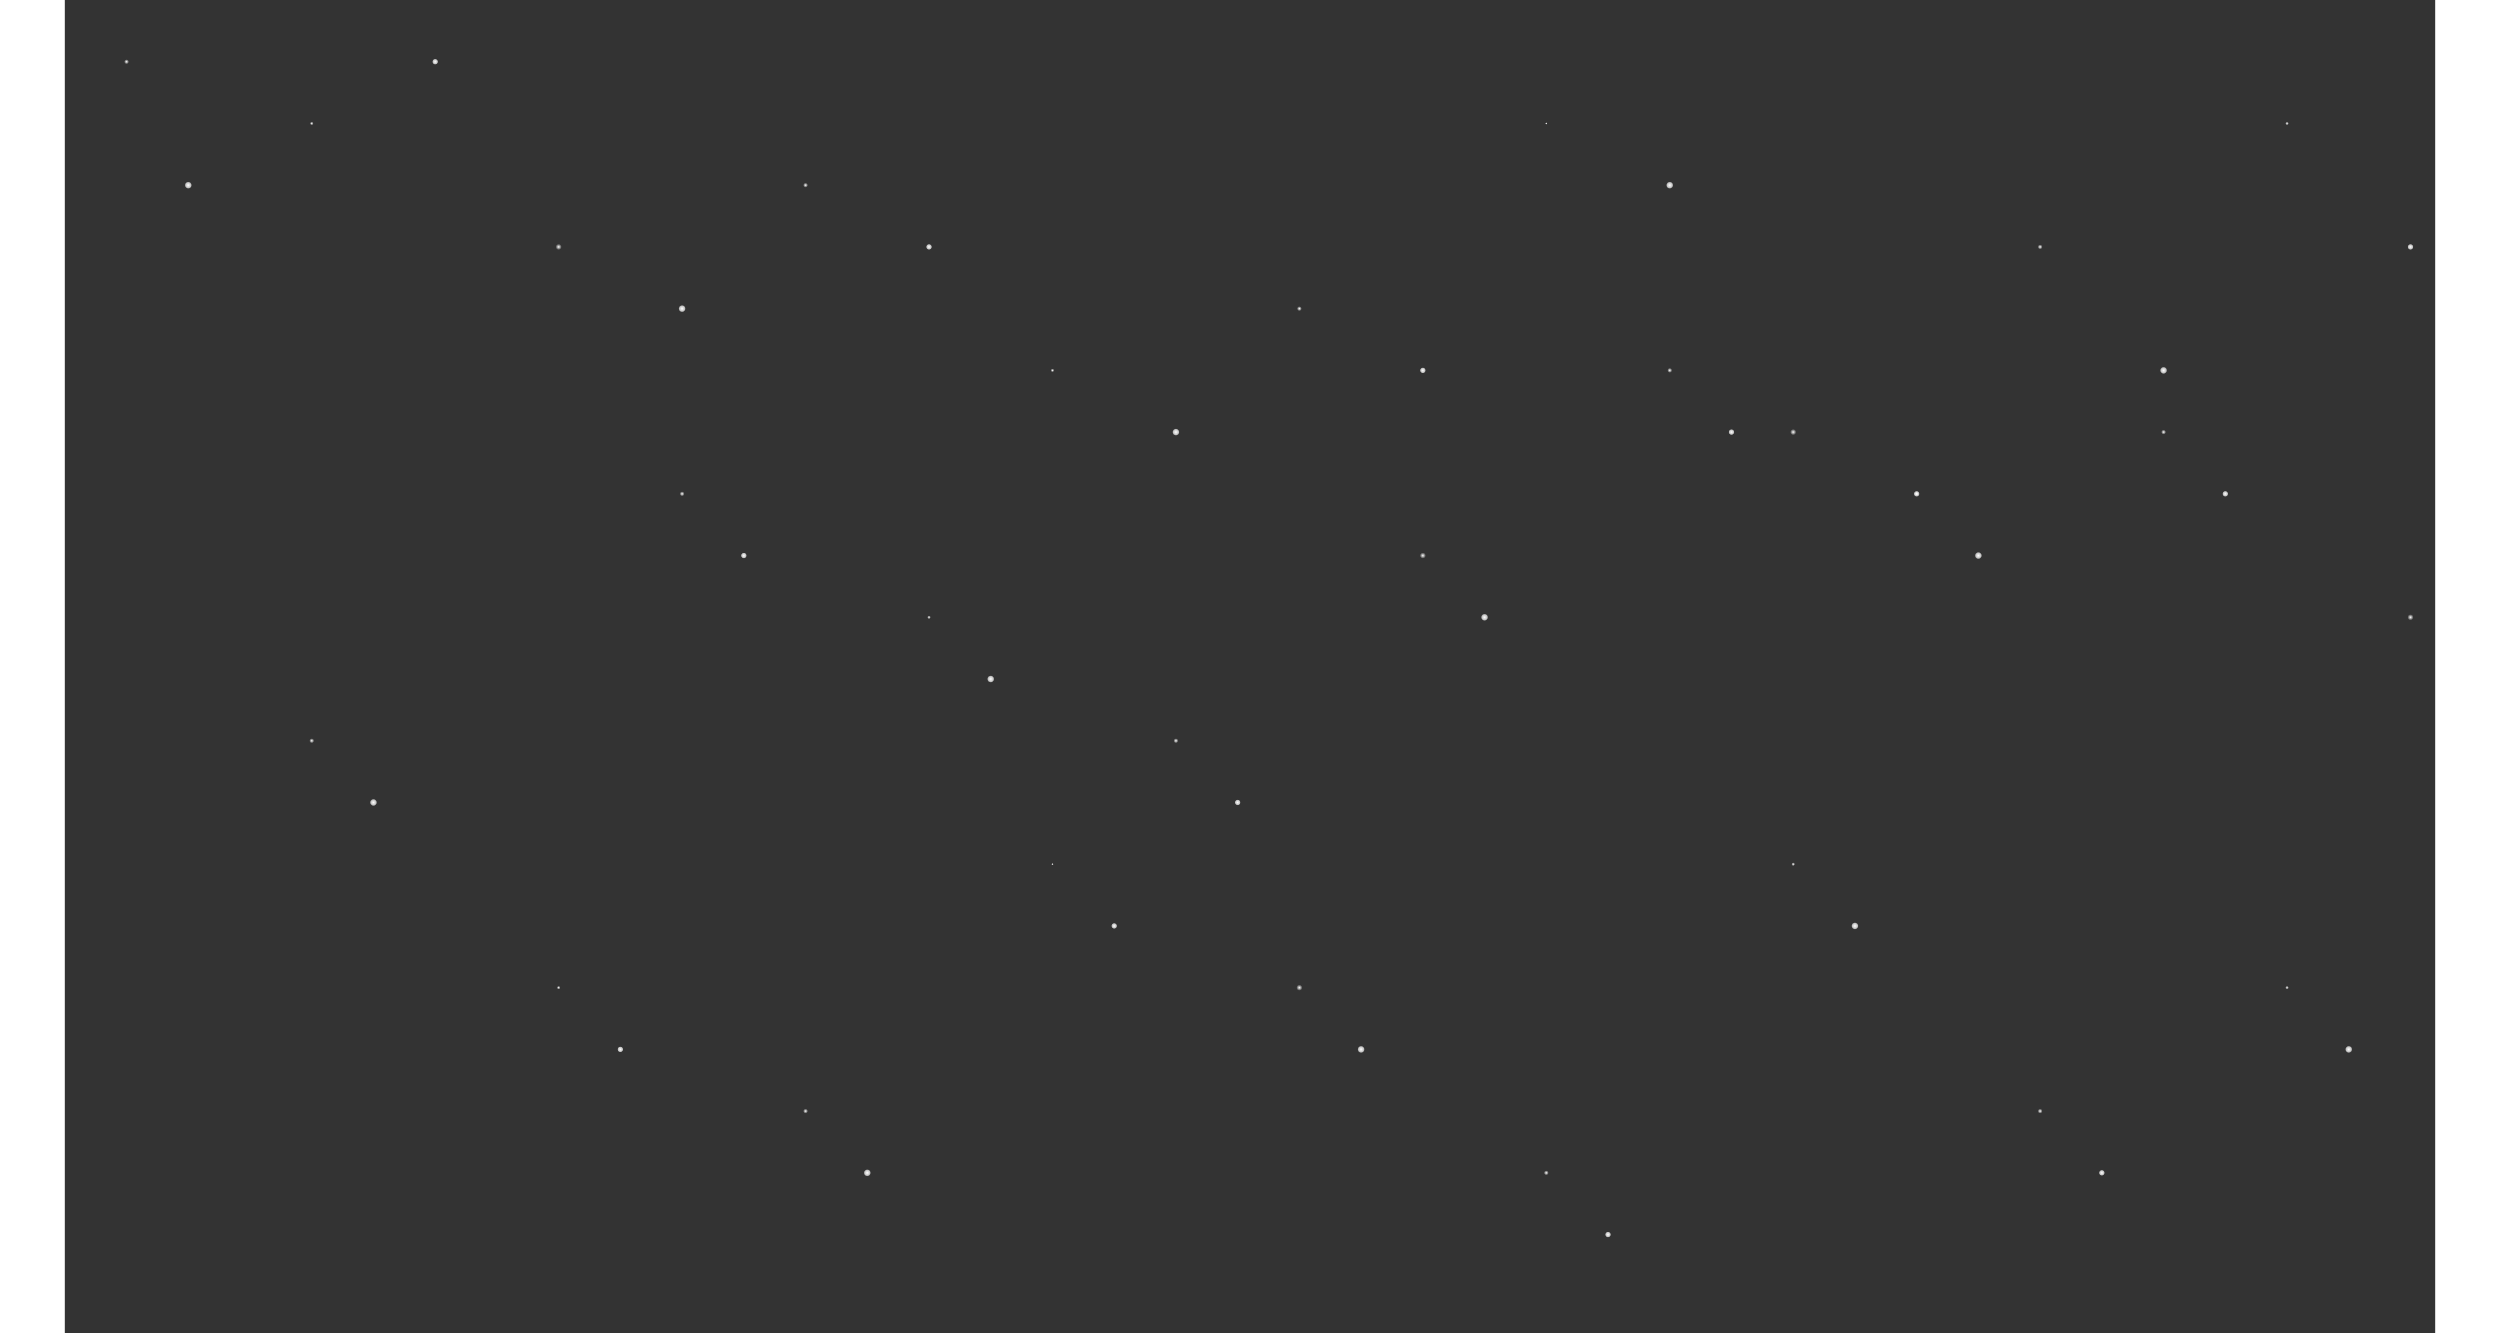 <svg width="1500" height="800" viewBox="0 0 1920 1080" xmlns="http://www.w3.org/2000/svg"><rect x="0" y="0" width="1920" height="1080" fill="#333333" stroke="none"/><defs><radialGradient id="starGradient" cx="50%" cy="50%" r="50%" fx="50%" fy="50%"><stop offset="0%" style="stop-color: white; stop-opacity: 1;"></stop><stop offset="100%" style="stop-color: white; stop-opacity: 0;"></stop></radialGradient><radialGradient id="brightStarGradient" cx="50%" cy="50%" r="50%" fx="50%" fy="50%"><stop offset="0%" style="stop-color: white; stop-opacity: 1;"></stop><stop offset="70%" style="stop-color: white; stop-opacity: 0.7;"></stop><stop offset="100%" style="stop-color: white; stop-opacity: 0;"></stop></radialGradient></defs><rect width="100%" height="100%" fill="transparent"></rect><circle cx="50" cy="50" r="2" fill="url(#starGradient)"></circle><circle cx="200" cy="100" r="1.5" fill="url(#starGradient)"></circle><circle cx="400" cy="200" r="2.5" fill="url(#starGradient)"></circle><circle cx="600" cy="150" r="2" fill="url(#starGradient)"></circle><circle cx="800" cy="300" r="1.5" fill="url(#starGradient)"></circle><circle cx="1000" cy="250" r="2" fill="url(#starGradient)"></circle><circle cx="1200" cy="100" r="1" fill="url(#starGradient)"></circle><circle cx="1400" cy="350" r="2.5" fill="url(#starGradient)"></circle><circle cx="1600" cy="200" r="2" fill="url(#starGradient)"></circle><circle cx="1800" cy="100" r="1.5" fill="url(#starGradient)"></circle><circle cx="200" cy="600" r="2" fill="url(#starGradient)"></circle><circle cx="400" cy="800" r="1.5" fill="url(#starGradient)"></circle><circle cx="600" cy="900" r="2" fill="url(#starGradient)"></circle><circle cx="800" cy="700" r="1" fill="url(#starGradient)"></circle><circle cx="1000" cy="800" r="2.5" fill="url(#starGradient)"></circle><circle cx="1200" cy="950" r="2" fill="url(#starGradient)"></circle><circle cx="1400" cy="700" r="1.5" fill="url(#starGradient)"></circle><circle cx="1600" cy="900" r="2" fill="url(#starGradient)"></circle><circle cx="1800" cy="800" r="1.5" fill="url(#starGradient)"></circle><circle cx="500" cy="400" r="2" fill="url(#starGradient)"></circle><circle cx="700" cy="500" r="1.5" fill="url(#starGradient)"></circle><circle cx="900" cy="600" r="2" fill="url(#starGradient)"></circle><circle cx="1100" cy="450" r="2.5" fill="url(#starGradient)"></circle><circle cx="1300" cy="300" r="2" fill="url(#starGradient)"></circle><circle cx="1500" cy="400" r="1.5" fill="url(#starGradient)"></circle><circle cx="1700" cy="350" r="2" fill="url(#starGradient)"></circle><circle cx="1900" cy="500" r="2.5" fill="url(#starGradient)"></circle><circle cx="100" cy="150" r="3" fill="url(#brightStarGradient)"></circle><circle cx="300" cy="50" r="2.5" fill="url(#brightStarGradient)"></circle><circle cx="500" cy="250" r="3" fill="url(#brightStarGradient)"></circle><circle cx="700" cy="200" r="2.5" fill="url(#brightStarGradient)"></circle><circle cx="900" cy="350" r="3" fill="url(#brightStarGradient)"></circle><circle cx="1100" cy="300" r="2.5" fill="url(#brightStarGradient)"></circle><circle cx="1300" cy="150" r="3" fill="url(#brightStarGradient)"></circle><circle cx="1500" cy="400" r="2.5" fill="url(#brightStarGradient)"></circle><circle cx="1700" cy="300" r="3" fill="url(#brightStarGradient)"></circle><circle cx="1900" cy="200" r="2.5" fill="url(#brightStarGradient)"></circle><circle cx="250" cy="650" r="3" fill="url(#brightStarGradient)"></circle><circle cx="450" cy="850" r="2.5" fill="url(#brightStarGradient)"></circle><circle cx="650" cy="950" r="3" fill="url(#brightStarGradient)"></circle><circle cx="850" cy="750" r="2.5" fill="url(#brightStarGradient)"></circle><circle cx="1050" cy="850" r="3" fill="url(#brightStarGradient)"></circle><circle cx="1250" cy="1000" r="2.5" fill="url(#brightStarGradient)"></circle><circle cx="1450" cy="750" r="3" fill="url(#brightStarGradient)"></circle><circle cx="1650" cy="950" r="2.5" fill="url(#brightStarGradient)"></circle><circle cx="1850" cy="850" r="3" fill="url(#brightStarGradient)"></circle><circle cx="550" cy="450" r="2.5" fill="url(#brightStarGradient)"></circle><circle cx="750" cy="550" r="3" fill="url(#brightStarGradient)"></circle><circle cx="950" cy="650" r="2.5" fill="url(#brightStarGradient)"></circle><circle cx="1150" cy="500" r="3" fill="url(#brightStarGradient)"></circle><circle cx="1350" cy="350" r="2.5" fill="url(#brightStarGradient)"></circle><circle cx="1550" cy="450" r="3" fill="url(#brightStarGradient)"></circle><circle cx="1750" cy="400" r="2.5" fill="url(#brightStarGradient)"></circle><circle cx="1950" cy="550" r="3" fill="url(#brightStarGradient)"></circle></svg>
